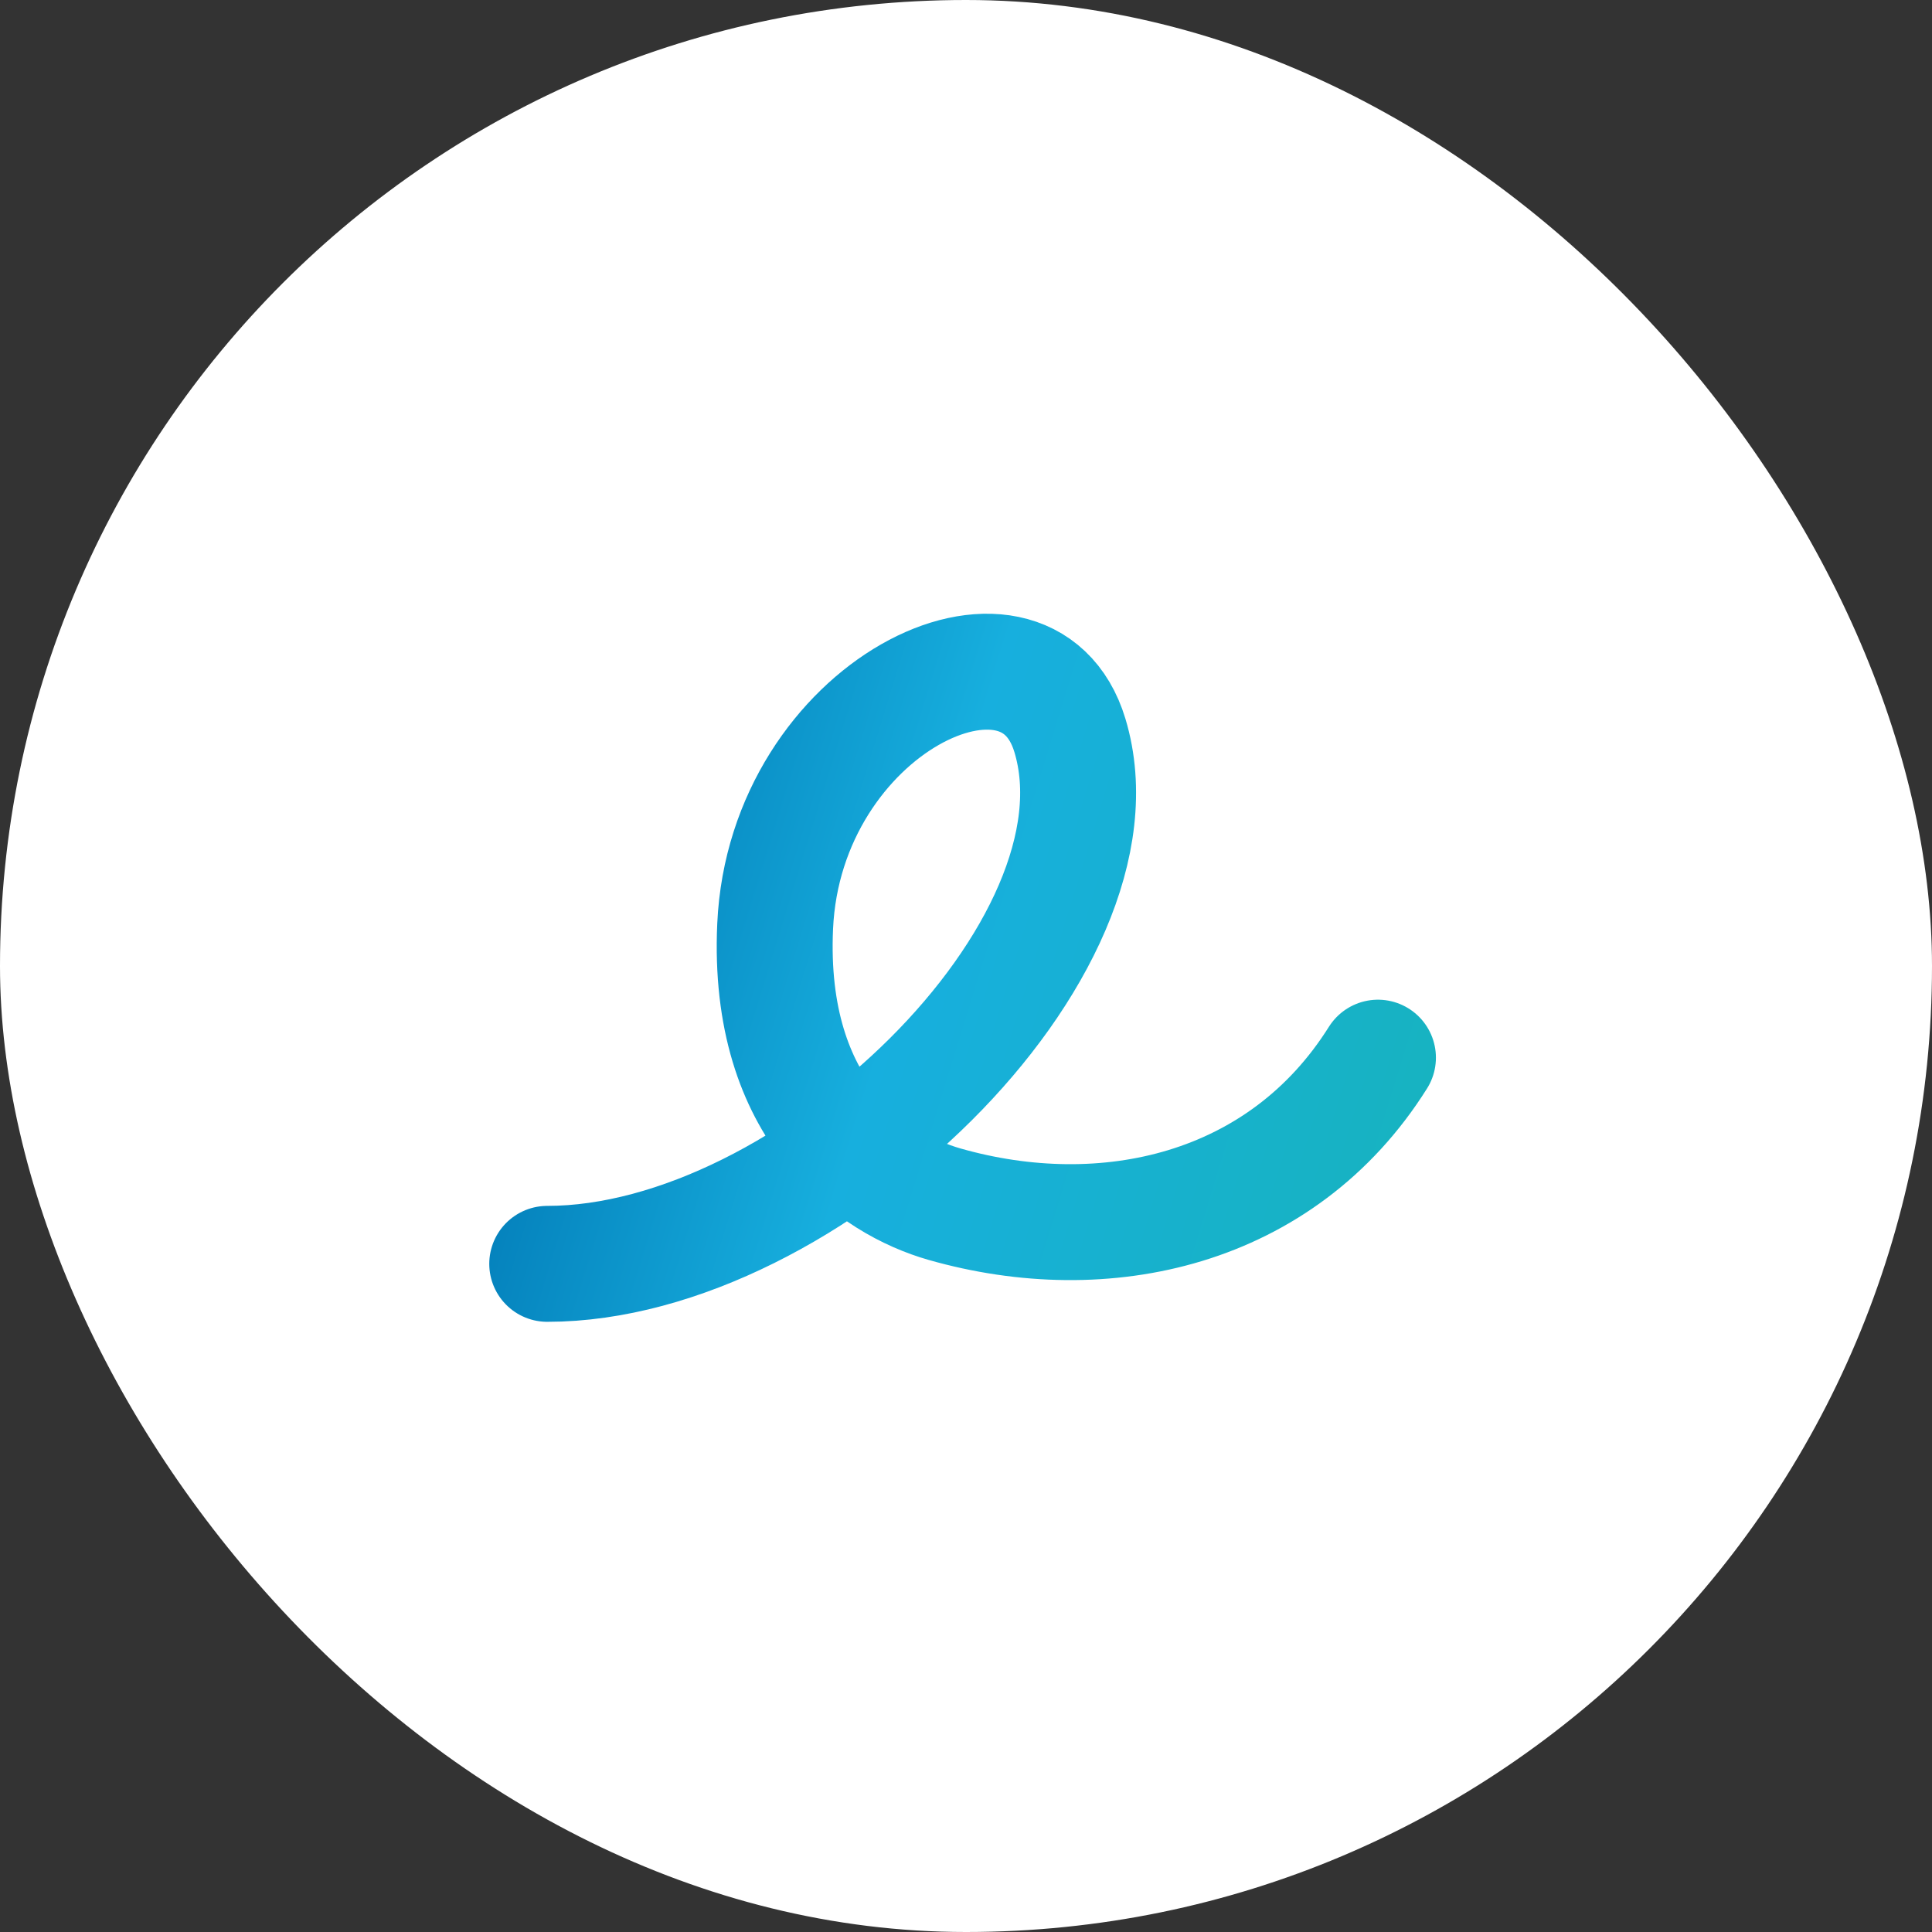 <svg width="1000" height="1000" viewBox="0 0 1000 1000" fill="none" xmlns="http://www.w3.org/2000/svg">
<rect x="0" y="0" width="1000" height="1000" fill="#333333" stroke="none"/>
<rect width="1000" height="1000" rx="500" fill="white"/>
<path d="M283.242 654.166C418.7 654.166 586.994 490.708 553.783 380.643C531.311 306.165 406.38 365.889 401.221 479.382C396.852 575.513 452.393 612.854 488.792 623.254C571.778 646.964 663.409 626.785 713.228 547.444" stroke="url(#paint0_linear_507_495)" stroke-width="60" stroke-linecap="round"/>
<defs>
<linearGradient id="paint0_linear_507_495" x1="283.242" y1="428.324" x2="998.184" y2="648.602" gradientUnits="userSpaceOnUse">
<stop stop-color="#0179B6"/>
<stop offset="0.266" stop-color="#17AFDE"/>
<stop offset="0.662" stop-color="#17B3BF"/>
<stop offset="1" stop-color="#1FFFF2"/>
</linearGradient>
</defs>
</svg>
